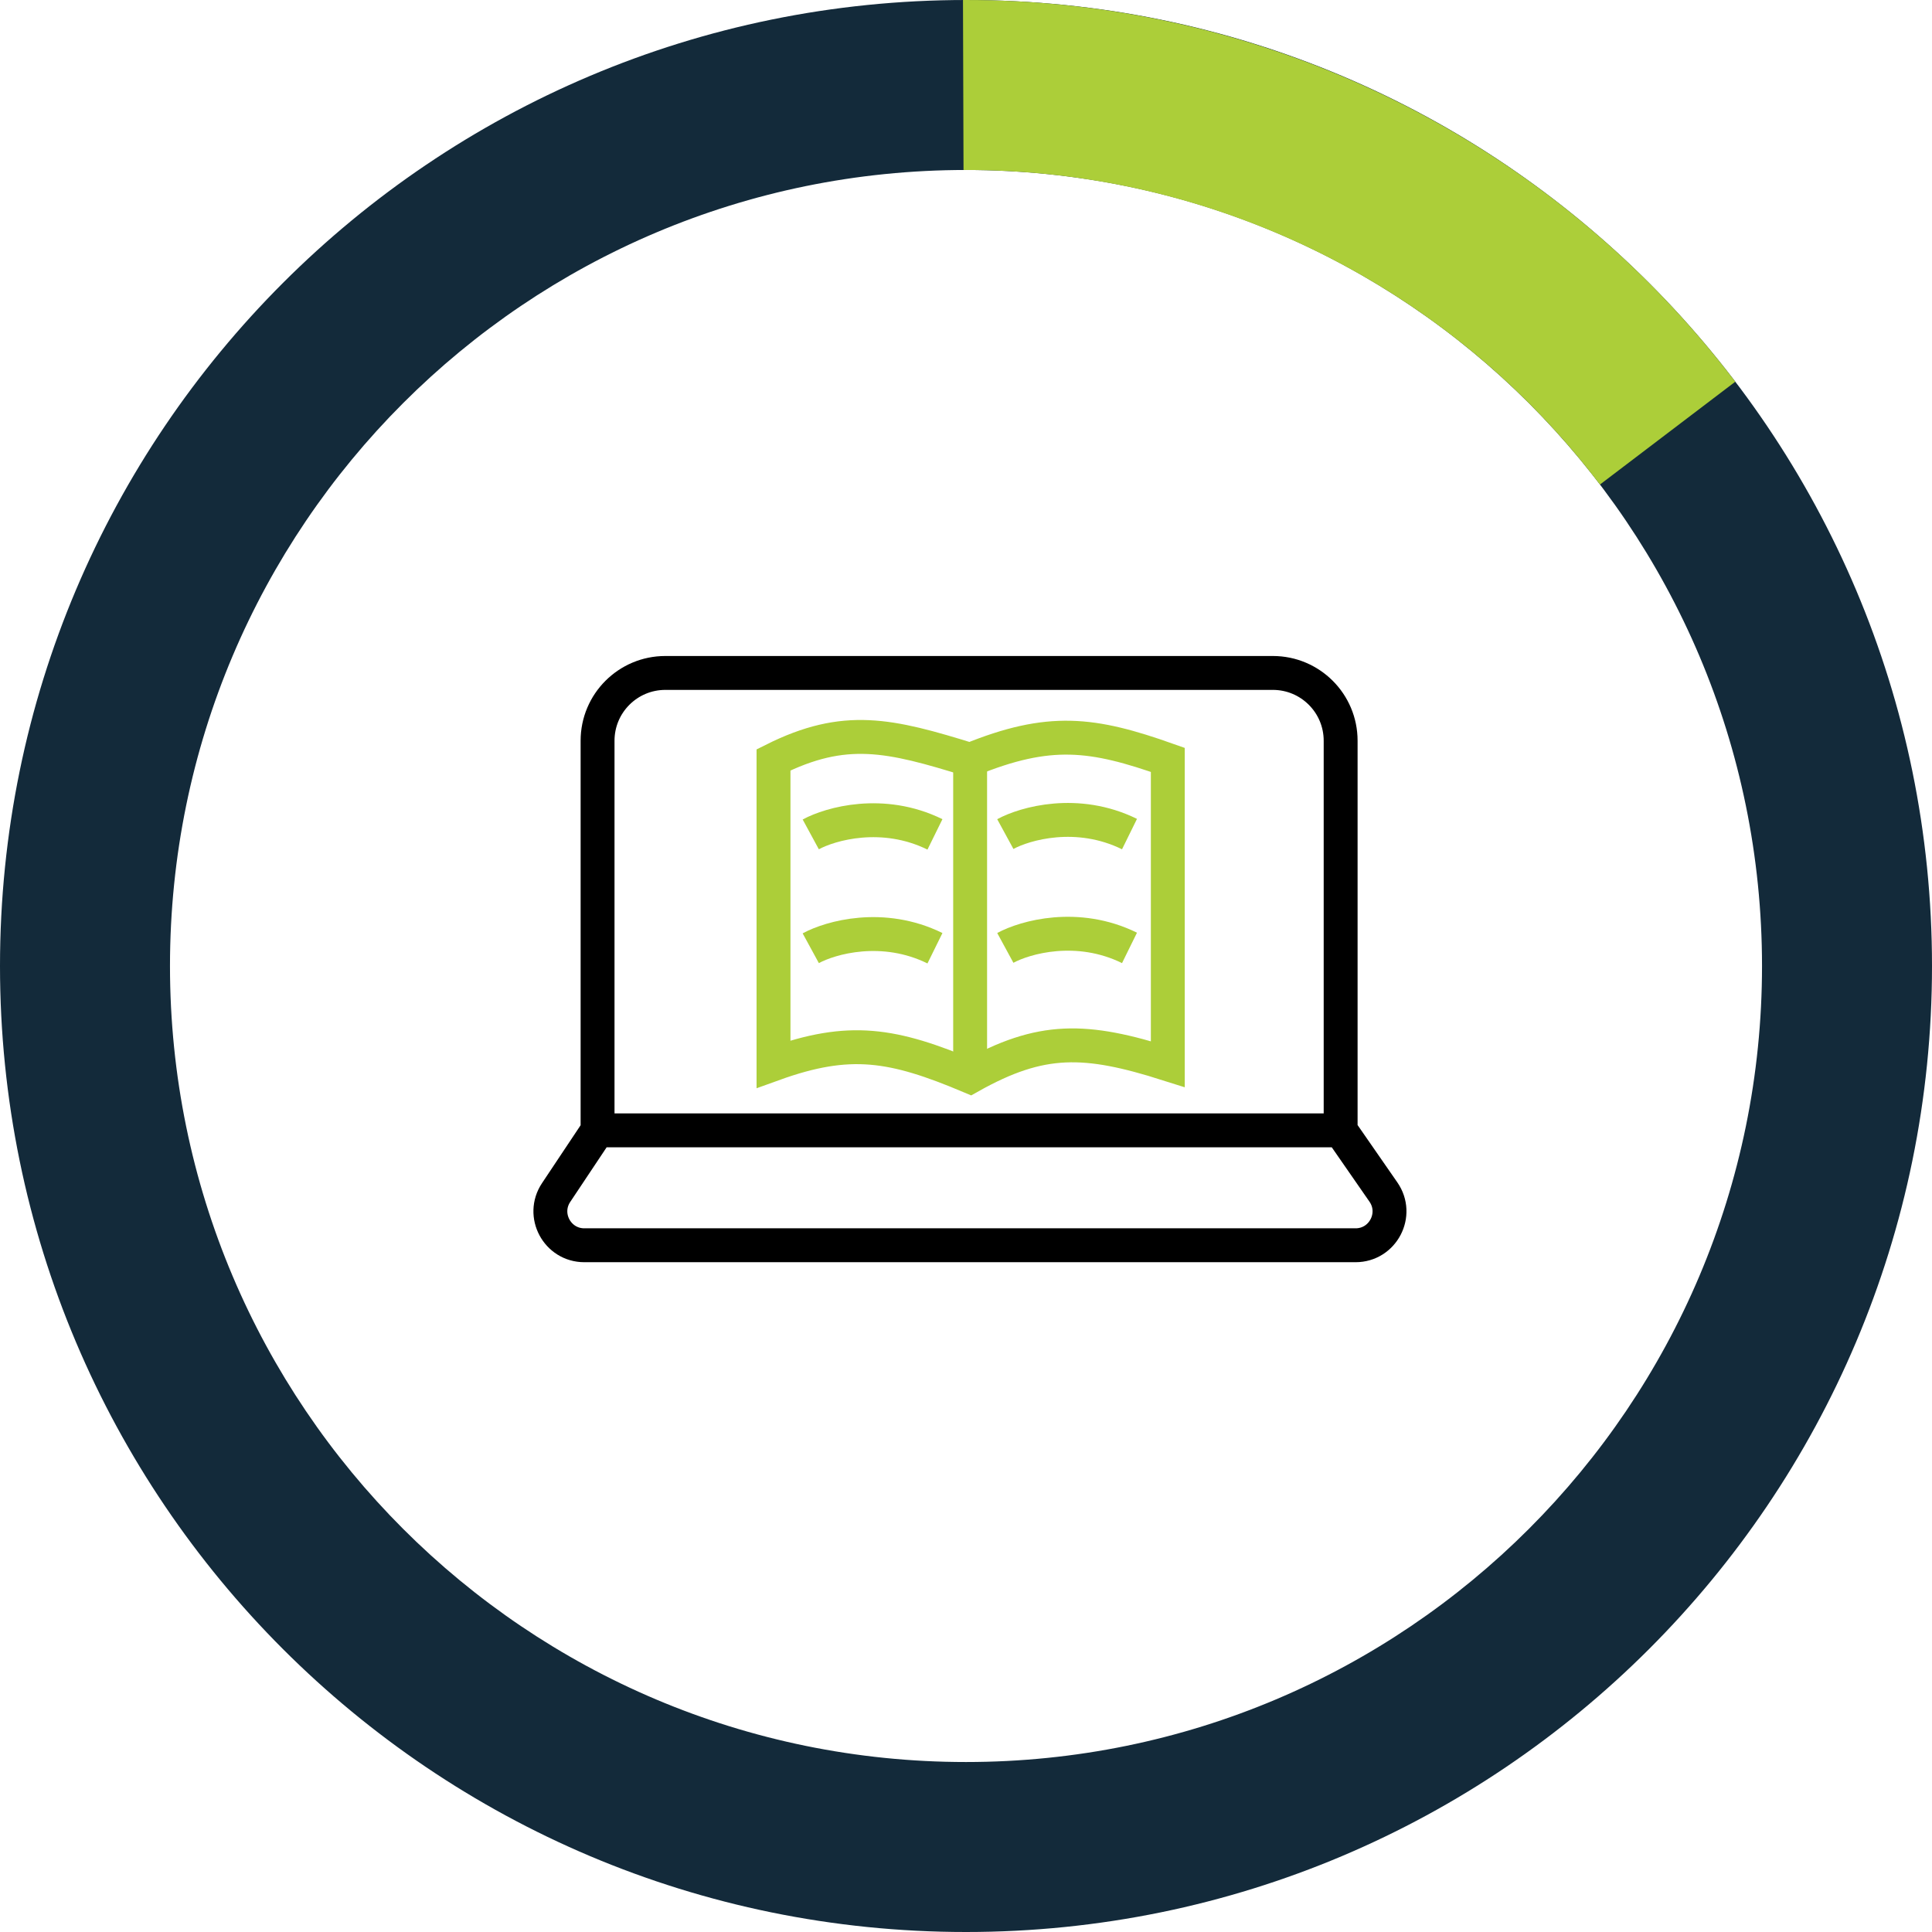 <svg width="57" height="57" viewBox="0 0 57 57" fill="none" xmlns="http://www.w3.org/2000/svg">
<path d="M57 28.5C57 44.24 44.24 57 28.5 57C12.76 57 0 44.24 0 28.5C0 12.76 12.76 0 28.5 0C44.24 0 57 12.76 57 28.5ZM5.015 28.5C5.015 41.471 15.529 51.985 28.5 51.985C41.471 51.985 51.985 41.471 51.985 28.5C51.985 15.529 41.471 5.015 28.5 5.015C15.529 5.015 5.015 15.529 5.015 28.5Z" fill="#132A3A"/>
<path d="M51.196 11.262C48.529 7.75 45.082 4.905 41.129 2.951C37.175 0.996 32.822 -0.014 28.411 0L28.427 5.015C32.061 5.003 35.648 5.836 38.907 7.446C42.165 9.057 45.005 11.401 47.203 14.296L51.196 11.262Z" fill="#ACCE39"/>
<path d="M22.821 31.395V22.419C24.93 21.363 26.248 21.683 28.622 22.419C30.967 21.462 32.232 21.632 34.454 22.419V31.395C32.022 30.623 30.724 30.582 28.622 31.762C26.339 30.799 25.066 30.585 22.821 31.395Z" stroke="#ACCE39"/>
<path d="M17.63 33.349L16.407 35.184C15.964 35.848 16.441 36.739 17.239 36.739H39.993C40.8 36.739 41.275 35.832 40.815 35.169L39.553 33.349M17.63 33.349V21.854C17.63 20.749 18.526 19.854 19.63 19.854H37.553C38.657 19.854 39.553 20.749 39.553 21.854V33.349M17.63 33.349H39.553" stroke="black"/>
<path d="M23.92 24.617C24.5 24.302 26.045 23.86 27.584 24.617" stroke="#ACCE39"/>
<path d="M23.92 27.976C24.5 27.66 26.045 27.218 27.584 27.976" stroke="#ACCE39"/>
<path d="M29.66 24.608C30.24 24.292 31.785 23.851 33.324 24.608" stroke="#ACCE39"/>
<path d="M29.66 27.966C30.24 27.651 31.785 27.209 33.324 27.966" stroke="#ACCE39"/>
<path d="M28.622 31.762V22.419" stroke="#ACCE39"/>
</svg>
